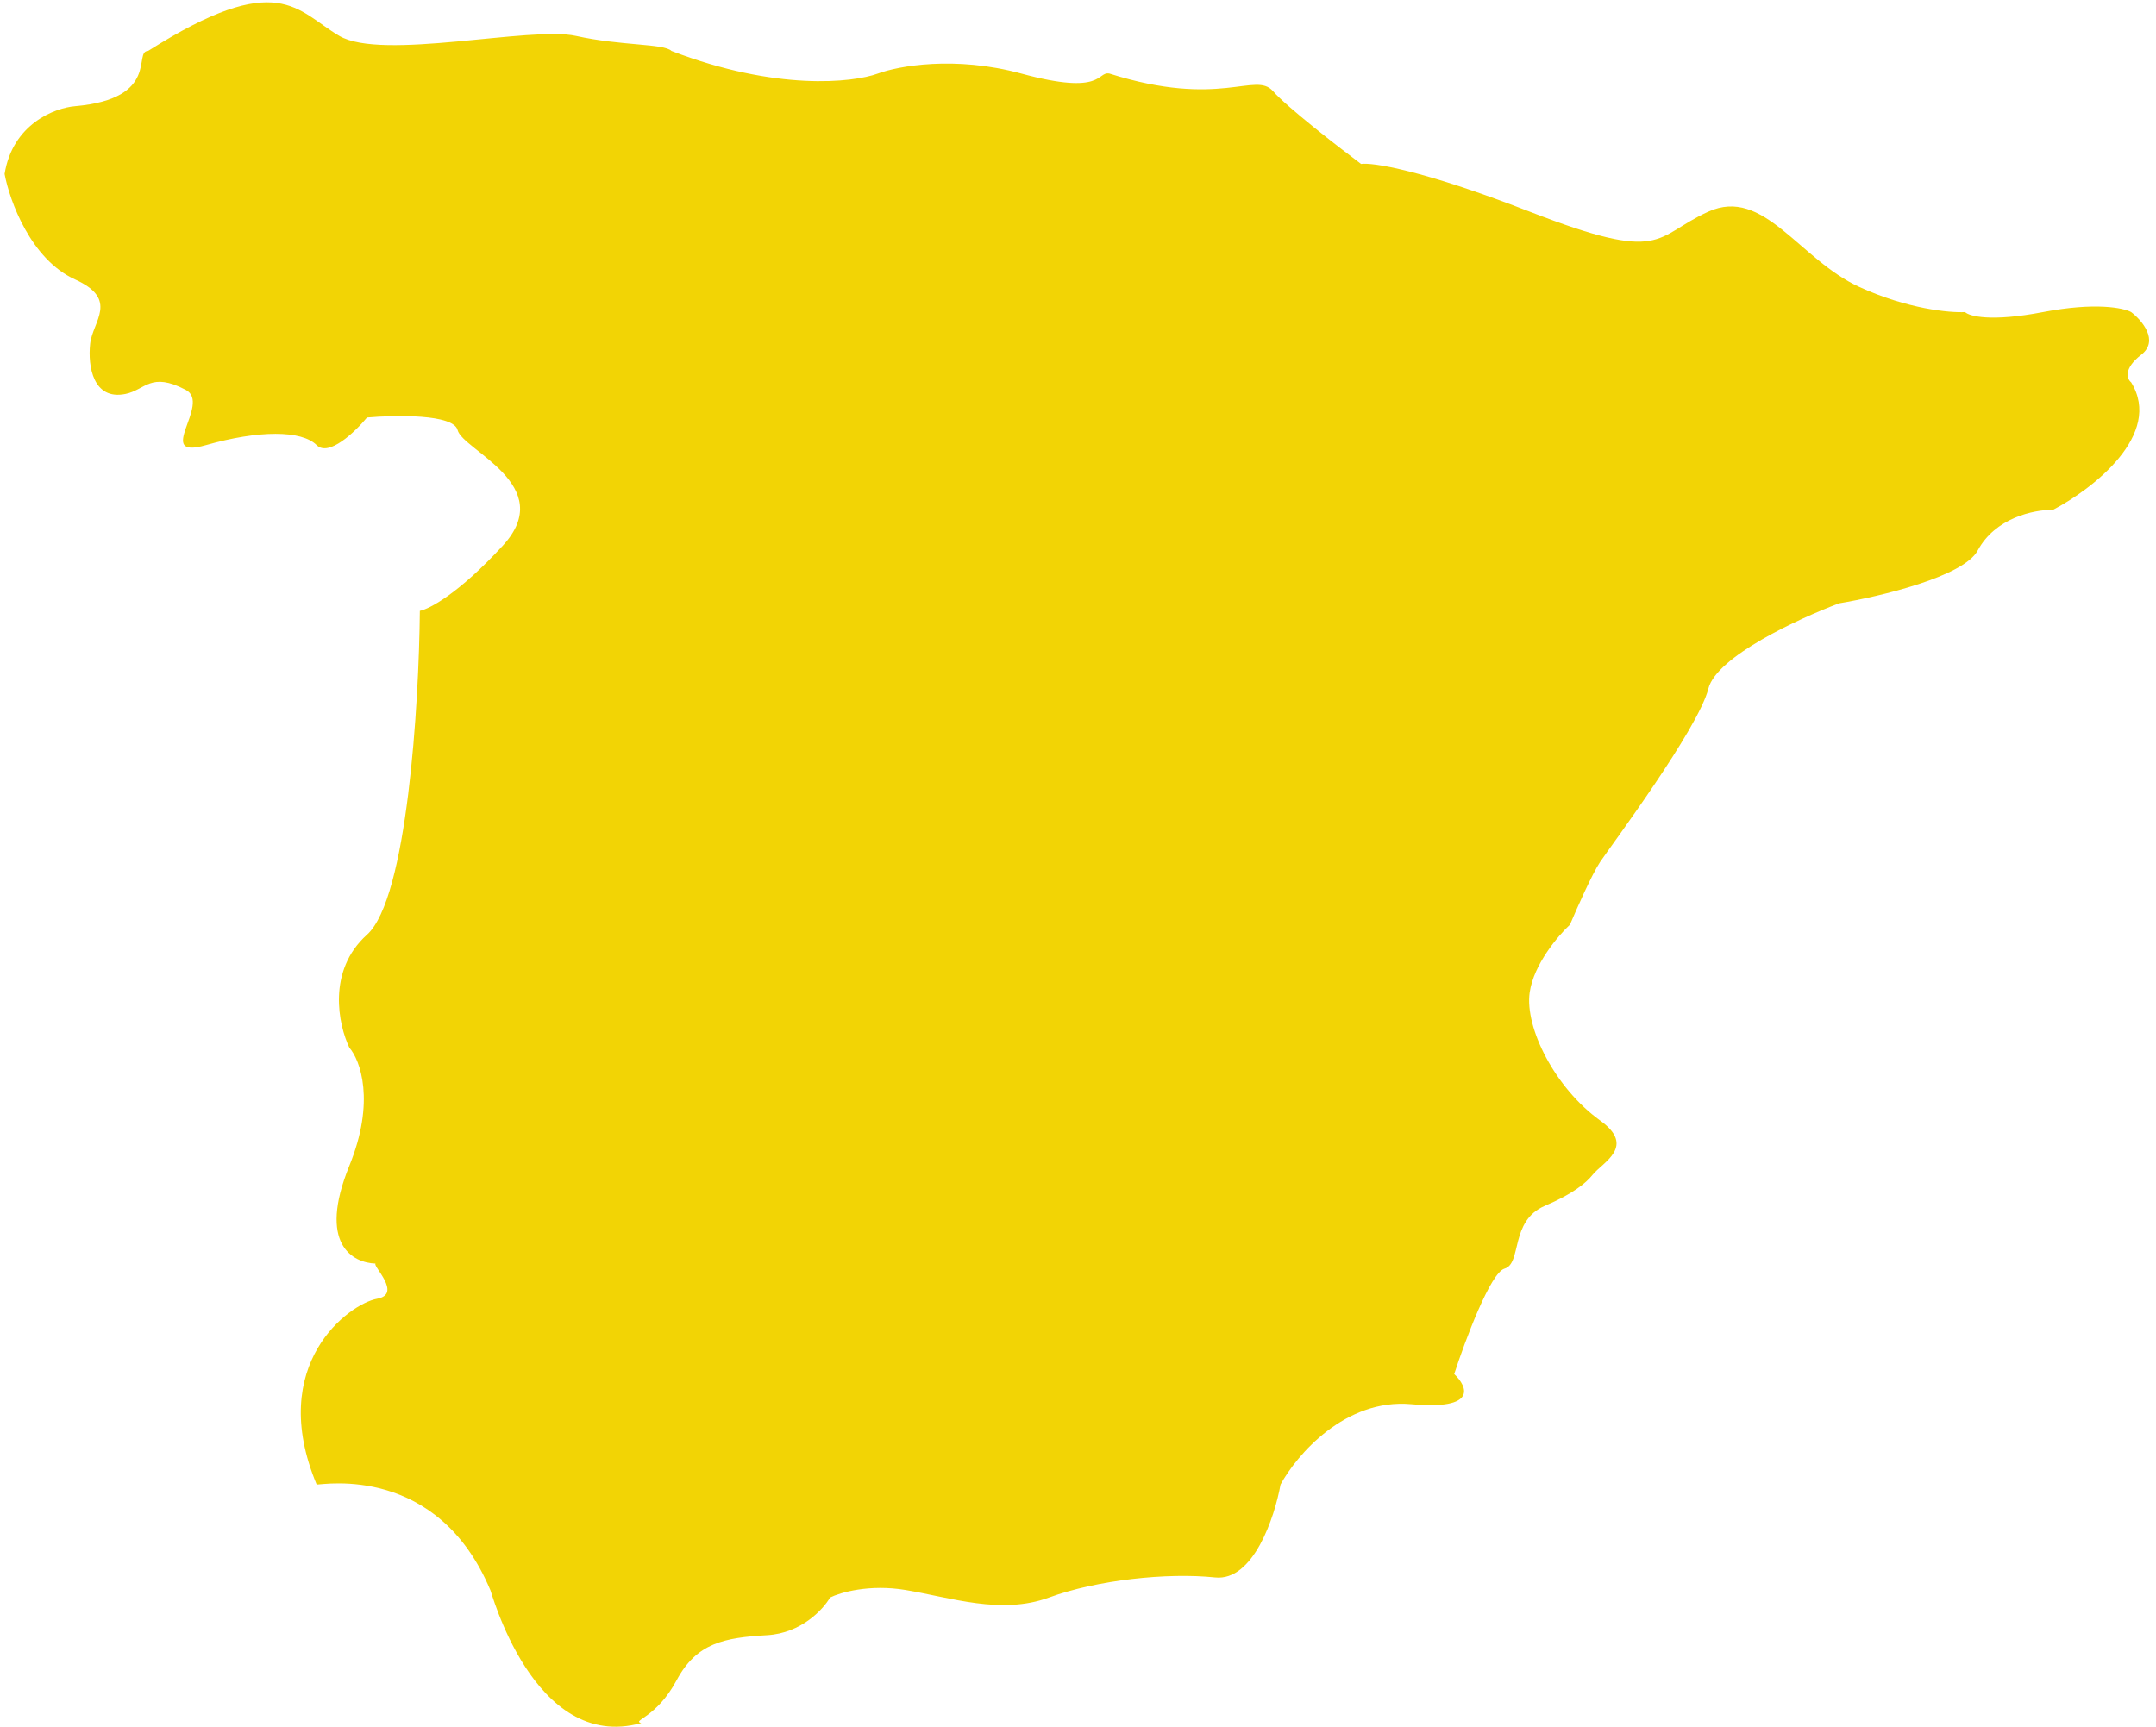 <svg width="186" height="149" viewBox="0 0 186 149" fill="none" xmlns="http://www.w3.org/2000/svg">
<path d="M6.476 24.112C2.654 22.378 0.831 17.323 0.396 15.012C1.091 10.68 4.739 9.307 6.476 9.163C13.857 8.513 11.469 4.397 12.772 4.397C24.062 -2.752 25.582 0.931 29.273 3.097C32.963 5.263 45.773 2.23 49.681 3.097C53.589 3.964 57.28 3.747 57.931 4.397C66.963 7.863 73.564 7.141 75.735 6.347C77.472 5.697 82.378 4.787 88.11 6.347C95.275 8.296 94.624 6.13 95.709 6.347C105.262 9.38 108.302 6.13 109.821 7.863C111.037 9.25 115.394 12.629 117.42 14.146C118.361 14.002 122.588 14.623 131.967 18.262C143.691 22.812 142.605 20.429 147.382 18.262C152.158 16.096 155.198 22.378 160.409 24.762C164.577 26.668 168.225 27 169.528 26.928C169.889 27.289 171.742 27.795 176.258 26.928C180.774 26.061 183.206 26.567 183.857 26.928C184.798 27.65 186.289 29.398 184.725 30.611C183.162 31.824 183.495 32.705 183.857 32.994C186.636 37.5 180.528 42.202 177.126 43.989C175.39 43.989 172.133 44.693 170.613 47.509C169.397 49.763 162.146 51.481 158.672 52.059C155.198 53.359 148.077 56.652 147.382 59.425C146.514 62.891 138.915 73.074 138.046 74.374C137.351 75.413 136.02 78.418 135.441 79.79C134.428 80.728 132.314 83.213 131.967 85.639C131.533 88.672 134.138 93.872 138.046 96.688C141.173 98.941 138.263 100.29 137.395 101.373C136.816 102.095 135.701 103.014 133.27 104.054C130.23 105.354 131.316 109.037 129.796 109.47C128.58 109.817 126.394 115.681 125.454 118.569C126.612 119.652 127.494 121.689 121.763 121.169C116.031 120.649 111.848 125.574 110.473 128.102C109.966 130.918 108.128 136.464 104.828 136.118C100.703 135.684 94.624 136.334 90.498 137.851C86.373 139.367 82.031 137.851 78.123 137.201C74.996 136.681 72.478 137.417 71.61 137.851C71.031 138.862 69.135 140.927 66.182 141.1C62.491 141.317 60.103 141.75 58.366 145C56.629 148.25 54.458 148.466 55.326 148.683C45.99 151.283 42.299 136.984 42.299 137.201C37.74 126.368 27.97 128.102 27.319 128.102C22.976 117.703 30.141 112.503 32.529 112.07C34.747 111.667 32.096 109.209 32.403 109.035C30.439 108.97 27.378 107.373 30.141 100.588C32.399 95.041 31.082 91.489 30.141 90.405C29.2 88.455 28.187 83.776 31.661 80.656C35.135 77.537 36.148 60.725 36.22 52.709C37.016 52.565 39.564 51.236 43.385 47.076C48.161 41.877 39.911 38.844 39.477 37.11C39.129 35.724 34.121 35.81 31.661 36.027C30.648 37.255 28.361 39.45 27.319 38.41C26.016 37.11 22.325 37.11 17.765 38.41C13.206 39.71 18.277 34.826 16.029 33.644C12.989 32.046 12.555 33.644 10.818 33.996C8.044 34.558 7.561 31.613 7.778 29.663C7.995 27.713 10.297 25.845 6.476 24.112Z" fill="#F2D405"/>
</svg>
